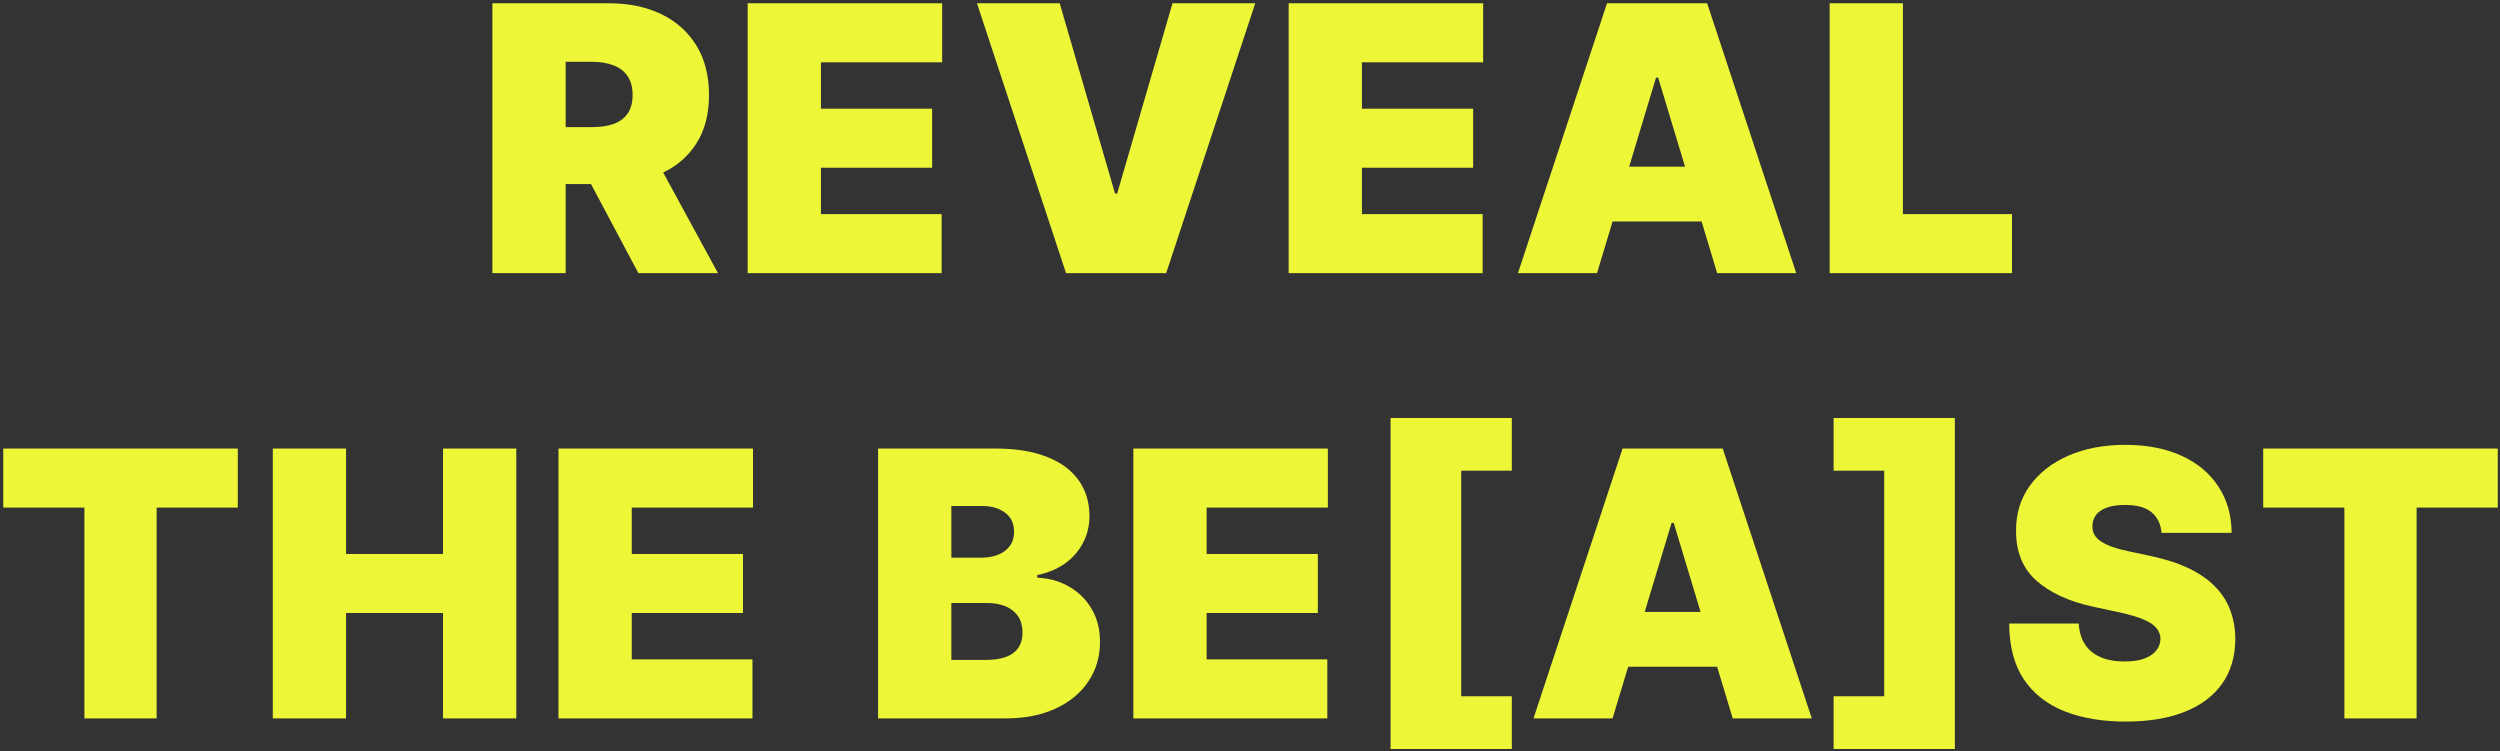 <svg width="539" height="162" viewBox="0 0 539 162" fill="none" xmlns="http://www.w3.org/2000/svg">
<rect x="0" y="0" width="539" height="162" fill="#333333" stroke="none"/>
<path d="M106.16 58.889V0.707H131.273C135.592 0.707 139.37 1.493 142.609 3.065C145.847 4.637 148.366 6.901 150.166 9.855C151.965 12.81 152.864 16.351 152.864 20.48C152.864 24.647 151.936 28.16 150.08 31.02C148.243 33.88 145.658 36.039 142.325 37.497C139.01 38.955 135.137 39.685 130.705 39.685H115.705V27.412H127.523C129.38 27.412 130.961 27.185 132.268 26.73C133.594 26.257 134.607 25.509 135.308 24.486C136.027 23.463 136.387 22.128 136.387 20.48C136.387 18.813 136.027 17.459 135.308 16.418C134.607 15.357 133.594 14.58 132.268 14.088C130.961 13.577 129.38 13.321 127.523 13.321H121.955V58.889H106.16ZM140.251 32.185L154.796 58.889H137.637L123.433 32.185H140.251Z" fill="#EDF738"/>
<path d="M161.197 58.889V0.707H203.129V13.435H176.993V23.435H200.97V36.162H176.993V46.162H203.016V58.889H161.197Z" fill="#EDF738"/>
<path d="M228.472 0.707L240.404 41.73H240.858L252.79 0.707H270.631L251.427 58.889H229.836L210.631 0.707H228.472Z" fill="#EDF738"/>
<path d="M277.835 58.889V0.707H319.767V13.435H293.63V23.435H317.608V36.162H293.63V46.162H319.653V58.889H277.835Z" fill="#EDF738"/>
<path d="M344.314 58.889H327.269L346.473 0.707H368.064L387.269 58.889H370.223L357.496 16.73H357.041L344.314 58.889ZM341.132 35.935H373.178V47.753H341.132V35.935Z" fill="#EDF738"/>
<path d="M394.472 58.889V0.707H410.268V46.162H433.791V58.889H394.472Z" fill="#EDF738"/>
<path d="M0.7 109.435V96.707H51.268V109.435H33.768V154.889H18.2V109.435H0.7Z" fill="#EDF738"/>
<path d="M58.813 154.889V96.707H74.608V119.435H95.517V96.707H111.313V154.889H95.517V132.162H74.608V154.889H58.813Z" fill="#EDF738"/>
<path d="M120.413 154.889V96.707H162.345V109.435H136.208V119.435H160.186V132.162H136.208V142.162H162.231V154.889H120.413Z" fill="#EDF738"/>
<path d="M189.316 154.889V96.707H214.543C218.975 96.707 222.697 97.304 225.708 98.497C228.738 99.69 231.021 101.376 232.555 103.554C234.108 105.732 234.884 108.298 234.884 111.253C234.884 113.393 234.411 115.344 233.464 117.105C232.536 118.866 231.229 120.344 229.543 121.537C227.858 122.711 225.888 123.526 223.634 123.98V124.548C226.134 124.643 228.407 125.277 230.452 126.452C232.498 127.607 234.127 129.207 235.339 131.253C236.551 133.279 237.157 135.666 237.157 138.412C237.157 141.594 236.324 144.425 234.657 146.906C233.009 149.387 230.661 151.338 227.612 152.758C224.562 154.179 220.926 154.889 216.702 154.889H189.316ZM205.112 142.276H212.498C215.149 142.276 217.138 141.783 218.464 140.798C219.79 139.794 220.452 138.317 220.452 136.366C220.452 135.003 220.14 133.847 219.515 132.901C218.89 131.954 218 131.234 216.845 130.741C215.708 130.249 214.335 130.003 212.725 130.003H205.112V142.276ZM205.112 120.23H211.589C212.971 120.23 214.193 120.012 215.254 119.577C216.314 119.141 217.138 118.516 217.725 117.702C218.331 116.868 218.634 115.855 218.634 114.662C218.634 112.863 217.99 111.49 216.702 110.543C215.415 109.577 213.786 109.094 211.816 109.094H205.112V120.23Z" fill="#EDF738"/>
<path d="M244.354 154.889V96.707H286.285V109.435H260.149V119.435H284.126V132.162H260.149V142.162H286.172V154.889H244.354Z" fill="#EDF738"/>
<path d="M299.81 161.48V90.116H325.947V101.48H315.037V150.116H325.947V161.48H299.81Z" fill="#EDF738"/>
<path d="M347.667 154.889H330.622L349.826 96.707H371.417L390.622 154.889H373.576L360.849 112.73H360.395L347.667 154.889ZM344.485 131.935H376.531V143.753H344.485V131.935Z" fill="#EDF738"/>
<path d="M421.462 90.116V161.48H395.325V150.116H406.235V101.48H395.325V90.116H421.462Z" fill="#EDF738"/>
<path d="M466.023 114.889C465.872 112.995 465.162 111.518 463.893 110.457C462.643 109.397 460.739 108.866 458.183 108.866C456.554 108.866 455.219 109.065 454.177 109.463C453.154 109.842 452.397 110.363 451.904 111.026C451.412 111.688 451.156 112.446 451.137 113.298C451.099 113.999 451.222 114.633 451.506 115.202C451.809 115.751 452.283 116.253 452.927 116.707C453.571 117.143 454.395 117.541 455.398 117.901C456.402 118.26 457.595 118.582 458.978 118.866L463.751 119.889C466.97 120.571 469.726 121.471 472.018 122.588C474.309 123.705 476.184 125.022 477.643 126.537C479.101 128.033 480.171 129.719 480.853 131.594C481.554 133.469 481.914 135.514 481.933 137.73C481.914 141.556 480.957 144.794 479.063 147.446C477.169 150.097 474.461 152.115 470.938 153.497C467.434 154.88 463.22 155.571 458.296 155.571C453.239 155.571 448.827 154.823 445.058 153.327C441.308 151.83 438.391 149.529 436.308 146.423C434.243 143.298 433.202 139.302 433.183 134.435H448.183C448.277 136.215 448.722 137.711 449.518 138.923C450.313 140.135 451.431 141.054 452.87 141.679C454.328 142.304 456.061 142.616 458.069 142.616C459.755 142.616 461.166 142.408 462.302 141.991C463.438 141.575 464.3 140.997 464.887 140.258C465.474 139.52 465.777 138.677 465.796 137.73C465.777 136.84 465.484 136.063 464.916 135.401C464.366 134.719 463.457 134.113 462.188 133.582C460.919 133.033 459.205 132.522 457.046 132.048L451.251 130.798C446.099 129.681 442.037 127.815 439.063 125.202C436.109 122.569 434.641 118.98 434.66 114.435C434.641 110.741 435.626 107.512 437.614 104.747C439.622 101.963 442.397 99.794 445.938 98.241C449.499 96.688 453.58 95.912 458.183 95.912C462.88 95.912 466.942 96.698 470.37 98.27C473.798 99.842 476.44 102.058 478.296 104.918C480.171 107.758 481.118 111.082 481.137 114.889H466.023Z" fill="#EDF738"/>
<path d="M487.95 109.435V96.707H538.518V109.435H521.018V154.889H505.45V109.435H487.95Z" fill="#EDF738"/>
</svg>
